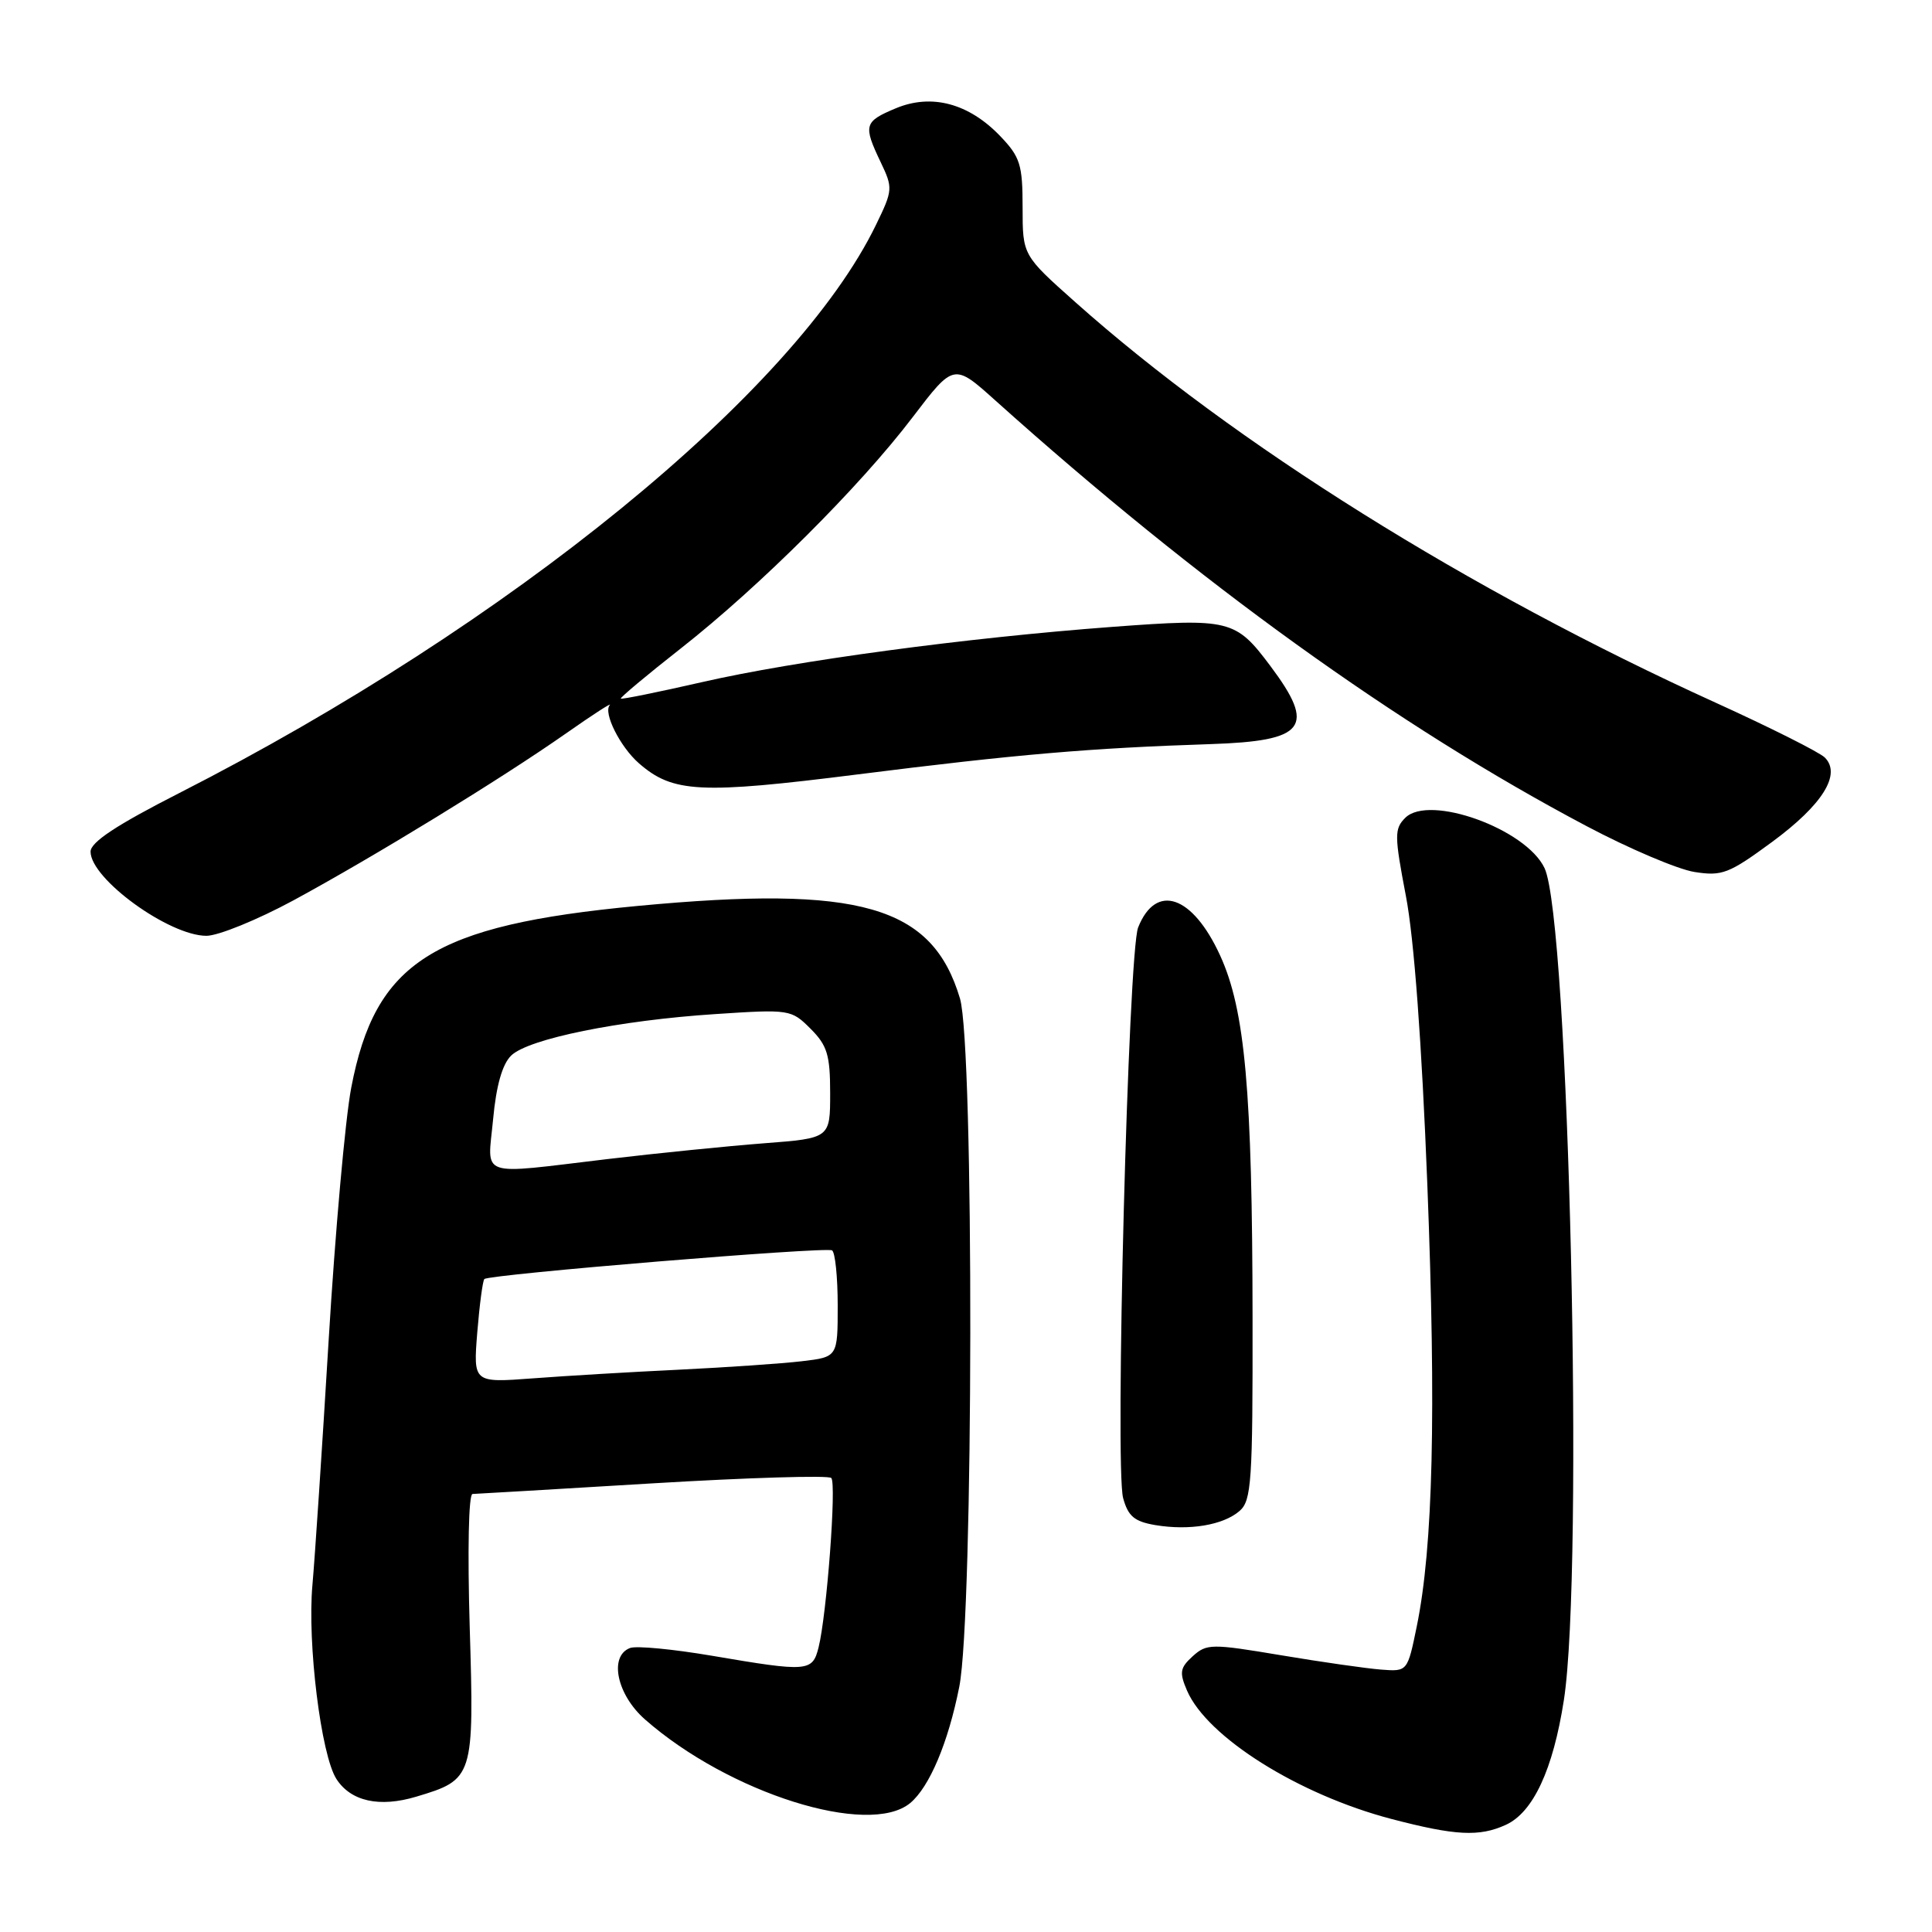 <?xml version="1.0" encoding="UTF-8" standalone="no"?>
<!DOCTYPE svg PUBLIC "-//W3C//DTD SVG 1.1//EN" "http://www.w3.org/Graphics/SVG/1.1/DTD/svg11.dtd" >
<svg xmlns="http://www.w3.org/2000/svg" xmlns:xlink="http://www.w3.org/1999/xlink" version="1.1" viewBox="0 0 256 256">
 <g >
 <path fill="currentColor"
d=" M 199.53 241.80 C 203.15 240.15 205.79 234.48 207.22 225.28 C 209.90 208.01 207.90 121.90 204.66 115.03 C 202.21 109.83 189.37 105.20 186.20 108.37 C 184.75 109.82 184.76 110.72 186.29 118.73 C 187.37 124.34 188.39 138.14 189.13 156.98 C 190.31 187.24 189.89 204.96 187.73 215.50 C 186.50 221.50 186.50 221.50 183.00 221.23 C 181.07 221.08 175.11 220.23 169.75 219.33 C 160.51 217.78 159.89 217.79 158.04 219.46 C 156.35 221.00 156.25 221.60 157.29 224.02 C 159.96 230.19 172.06 237.79 184.36 241.02 C 192.85 243.24 196.01 243.41 199.53 241.80 Z  M 120.61 238.91 C 123.16 236.79 125.65 230.89 127.11 223.50 C 129.00 213.96 129.08 138.58 127.20 132.30 C 123.53 120.00 113.97 117.26 84.50 120.04 C 57.34 122.61 49.73 127.43 46.54 144.13 C 45.75 148.25 44.41 163.29 43.55 177.56 C 42.69 191.83 41.72 206.43 41.40 210.00 C 40.70 217.71 42.54 232.58 44.58 235.73 C 46.49 238.69 50.28 239.53 55.15 238.07 C 62.75 235.80 62.84 235.53 62.24 215.62 C 61.94 205.53 62.09 197.98 62.61 197.96 C 63.10 197.95 73.85 197.31 86.50 196.55 C 99.15 195.79 109.79 195.47 110.15 195.84 C 110.86 196.56 109.55 213.98 108.46 218.31 C 107.65 221.52 107.05 221.56 94.36 219.40 C 89.19 218.52 84.30 218.05 83.48 218.37 C 80.66 219.45 81.73 224.55 85.46 227.83 C 96.60 237.62 115.13 243.45 120.61 238.91 Z  M 164.25 200.21 C 165.83 198.84 166.00 196.32 165.97 174.60 C 165.94 144.56 164.98 133.81 161.67 126.60 C 158.02 118.62 153.17 116.96 150.81 122.89 C 149.50 126.16 147.71 194.39 148.82 198.50 C 149.48 200.91 150.31 201.61 153.07 202.08 C 157.59 202.84 162.08 202.09 164.25 200.21 Z  M 38.85 119.32 C 49.57 113.51 66.38 103.22 75.00 97.18 C 78.58 94.67 81.18 92.99 80.79 93.44 C 79.91 94.45 82.17 98.96 84.65 101.13 C 89.15 105.06 92.74 105.25 113.67 102.61 C 134.73 99.95 144.49 99.12 160.36 98.60 C 173.02 98.19 174.42 96.37 168.32 88.23 C 163.72 82.09 162.97 81.91 147.44 83.06 C 127.99 84.51 105.40 87.55 93.00 90.39 C 87.22 91.71 82.39 92.69 82.26 92.57 C 82.13 92.45 85.70 89.46 90.21 85.92 C 100.62 77.75 113.95 64.47 120.94 55.27 C 126.39 48.12 126.39 48.12 131.94 53.11 C 158.91 77.30 185.18 96.22 210.20 109.45 C 215.86 112.45 222.31 115.19 224.52 115.54 C 228.18 116.12 229.09 115.77 234.80 111.57 C 241.50 106.64 244.03 102.59 241.79 100.37 C 241.08 99.67 234.55 96.39 227.29 93.09 C 194.69 78.28 163.55 58.81 142.50 40.05 C 135.50 33.82 135.50 33.82 135.50 27.48 C 135.50 21.81 135.18 20.80 132.54 18.04 C 128.37 13.69 123.44 12.37 118.70 14.35 C 114.49 16.11 114.36 16.59 116.69 21.48 C 118.33 24.91 118.31 25.19 116.09 29.76 C 105.37 51.91 67.57 82.75 23.78 105.07 C 15.42 109.33 12.00 111.59 12.00 112.85 C 12.00 116.45 22.39 123.99 27.35 124.00 C 28.91 124.00 34.09 121.89 38.85 119.32 Z  M 63.24 176.56 C 63.54 172.89 63.96 169.71 64.18 169.48 C 64.81 168.86 109.40 165.18 110.25 165.68 C 110.66 165.92 111.00 169.20 111.00 172.97 C 111.00 179.81 111.00 179.81 106.25 180.37 C 103.64 180.68 96.33 181.18 90.00 181.49 C 83.67 181.79 74.95 182.31 70.60 182.64 C 62.71 183.23 62.71 183.23 63.24 176.56 Z  M 65.34 148.30 C 65.75 143.85 66.56 141.01 67.73 139.87 C 70.00 137.65 82.05 135.20 94.80 134.37 C 104.63 133.72 104.85 133.76 107.40 136.31 C 109.62 138.53 110.00 139.79 110.00 144.86 C 110.00 150.82 110.00 150.82 101.25 151.49 C 96.44 151.86 87.11 152.80 80.53 153.58 C 63.10 155.65 64.60 156.17 65.34 148.30 Z "/>
</g>
</svg>